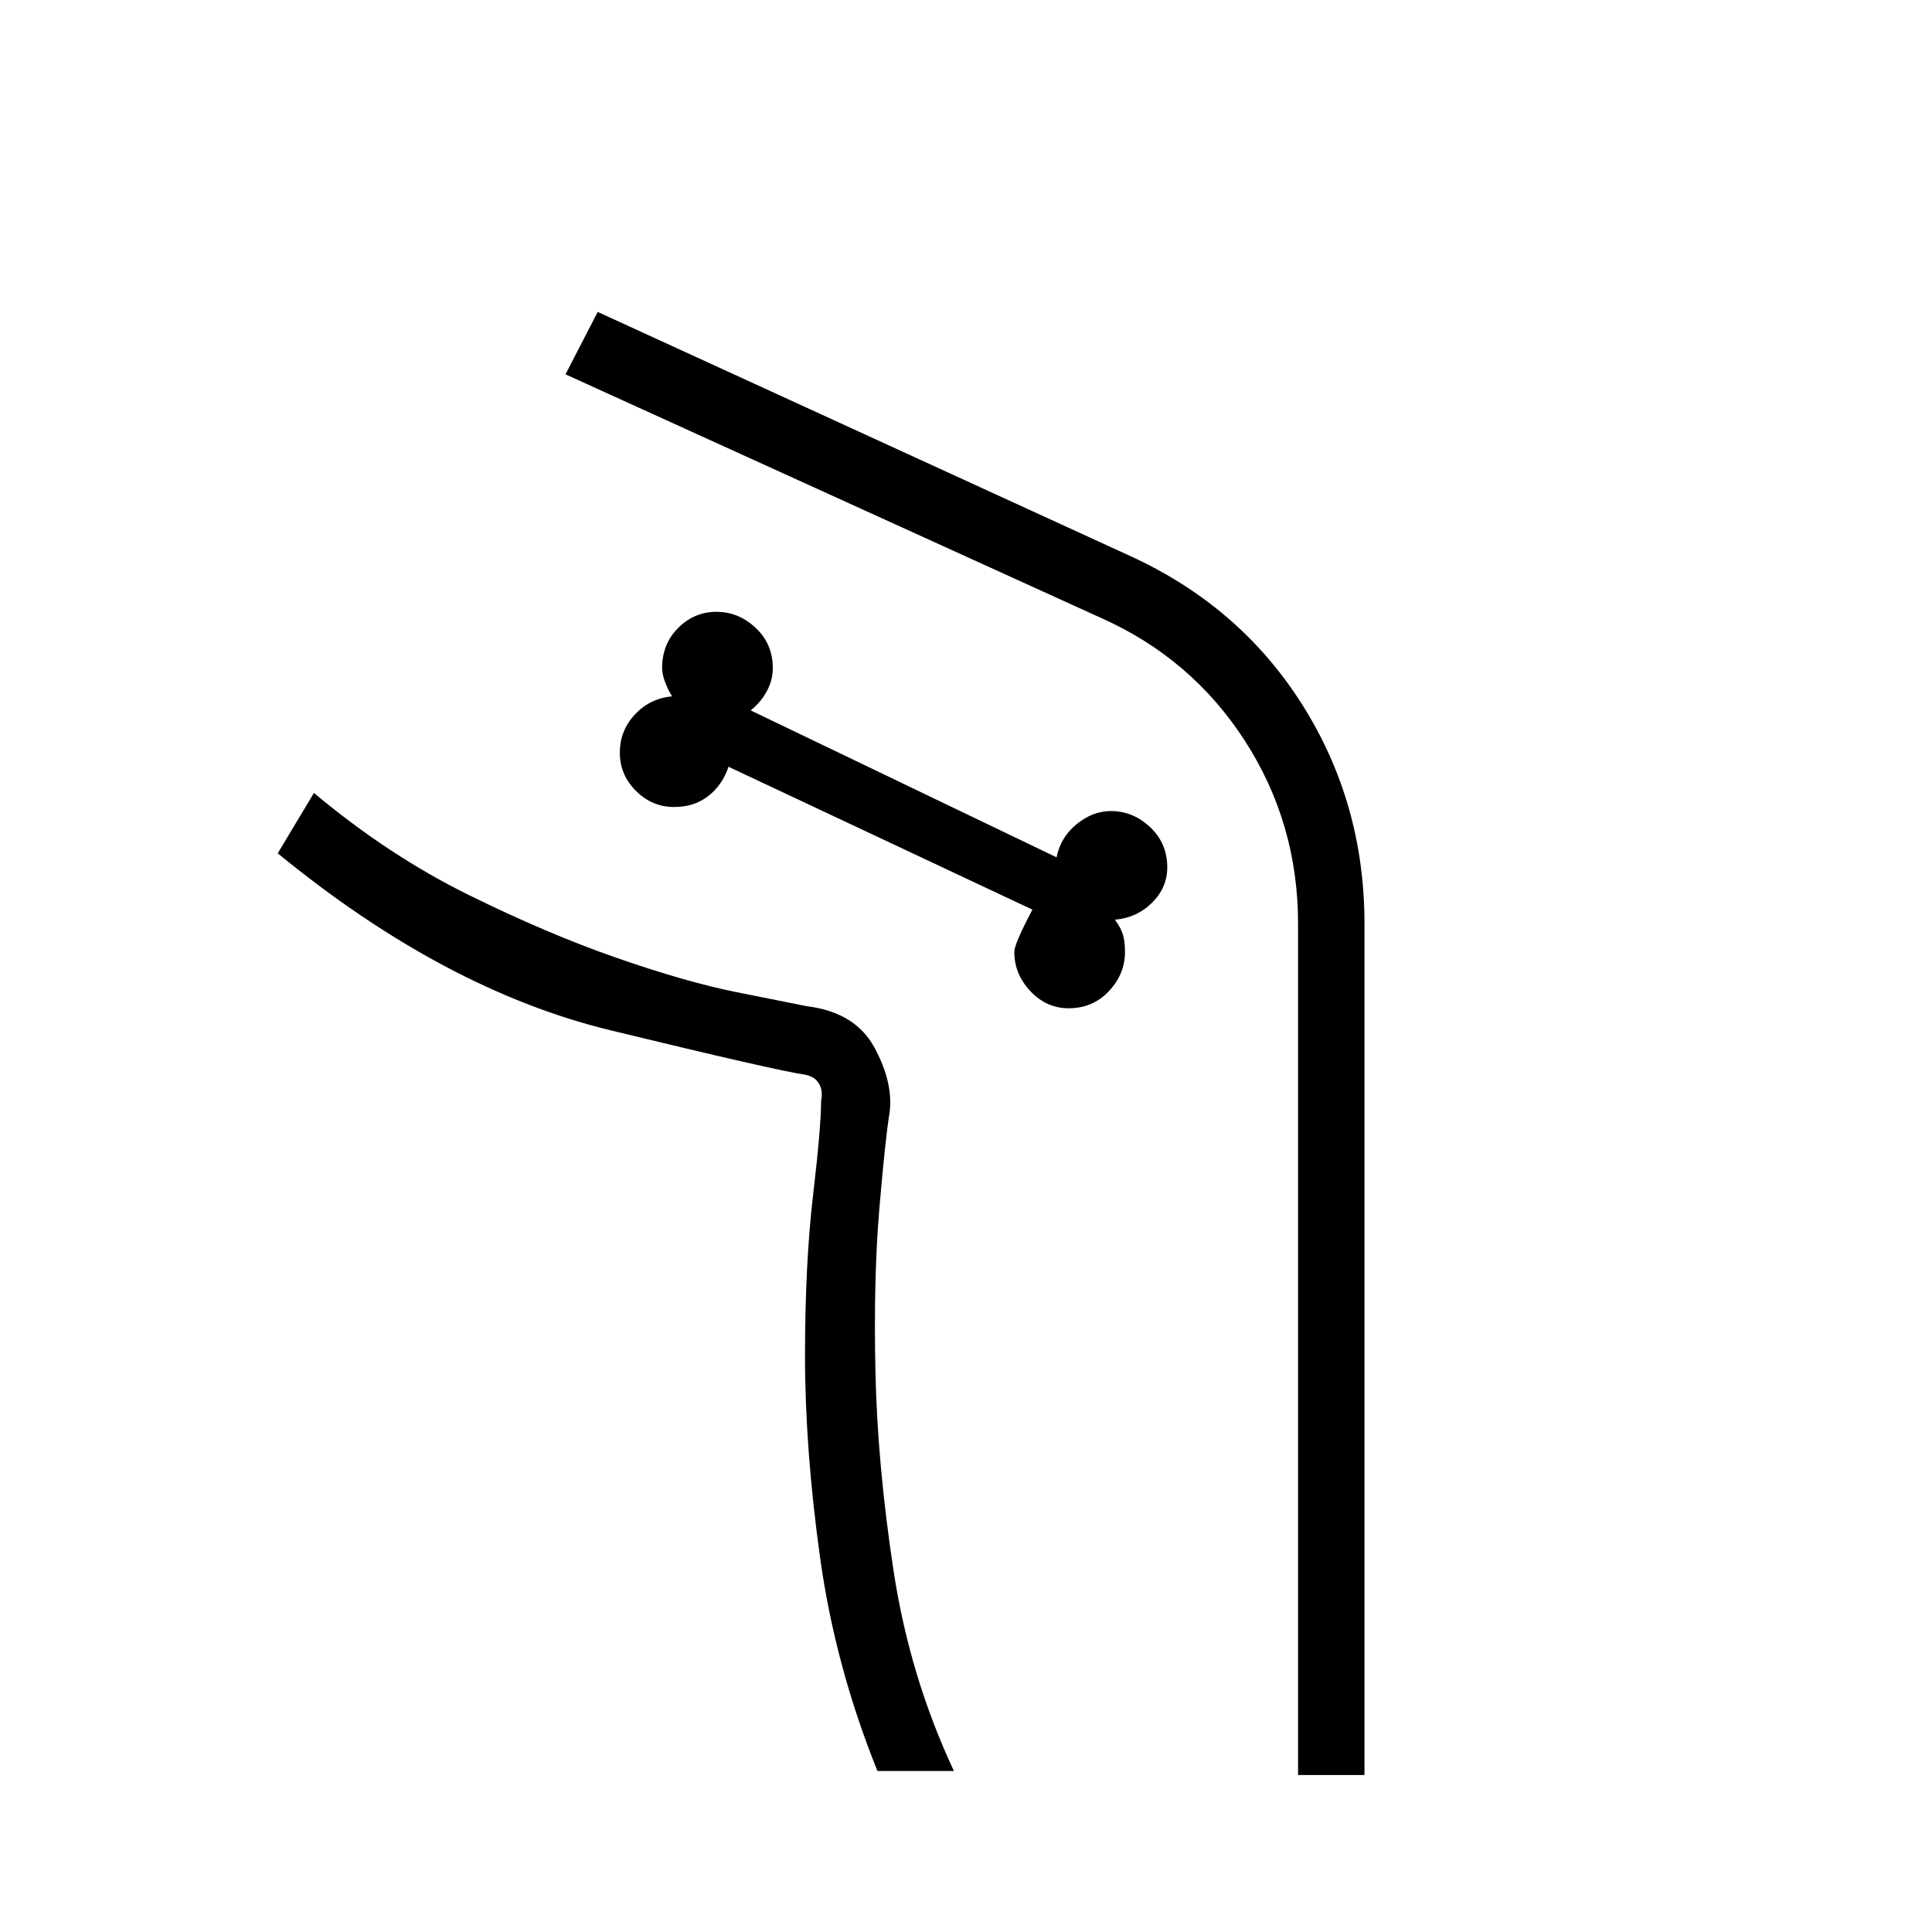<svg xmlns="http://www.w3.org/2000/svg" height="40" width="40"><path d="M28.25 36.75V19.125q0-2.5-1.292-4.542-1.291-2.041-3.583-3.083l-11-5.042-.667 1.292 11.084 5.042q1.875.833 2.979 2.541 1.104 1.709 1.104 3.792V36.75Zm-10.083-.083h1.583q-.917-1.959-1.25-4.146-.333-2.188-.375-4.125-.042-1.938.083-3.396t.209-1.958q.083-.625-.313-1.354-.396-.73-1.396-.855l-1.458-.291q-1.042-.209-2.479-.709-1.438-.5-3.083-1.312-1.646-.813-3.188-2.104l-.75 1.25q3.458 2.833 6.896 3.666 3.437.834 4.021.917.208.042.291.188.084.145.042.354 0 .541-.167 1.958-.166 1.417-.166 3.333 0 1.917.312 4.167.313 2.25 1.188 4.417Zm3.958-15.792q-.458 0-.792-.354-.333-.354-.333-.813 0-.166.375-.875l-6.292-2.958q-.125.375-.416.604-.292.229-.709.229-.458 0-.791-.333-.334-.333-.334-.792 0-.458.313-.791.312-.334.771-.375-.084-.125-.146-.292-.063-.167-.063-.292 0-.5.334-.833.333-.333.791-.333.459 0 .813.333.354.333.354.833 0 .25-.125.48-.125.229-.333.395l6.333 3.042q.083-.417.417-.688.333-.27.708-.27.458 0 .812.333.355.333.355.833 0 .417-.313.73-.312.312-.771.354.125.166.167.312.042.146.042.354 0 .459-.334.813-.333.354-.833.354ZM6.5 16.417q1.542 1.291 3.188 2.104 1.645.812 3.083 1.312 1.437.5 2.479.709l1.458.291q1 .125 1.396.855.396.729.313 1.354-.084.5-.209 1.958-.125 1.458-.083 3.396.042 1.937.375 4.125.333 2.187 1.25 4.146-.917-1.959-1.25-4.146-.333-2.188-.375-4.125-.042-1.938.083-3.396t.209-1.958q.083-.625-.313-1.354-.396-.73-1.396-.855l-1.458-.291q-1.042-.209-2.479-.709-1.438-.5-3.083-1.312-1.646-.813-3.188-2.104Z"/></svg>
